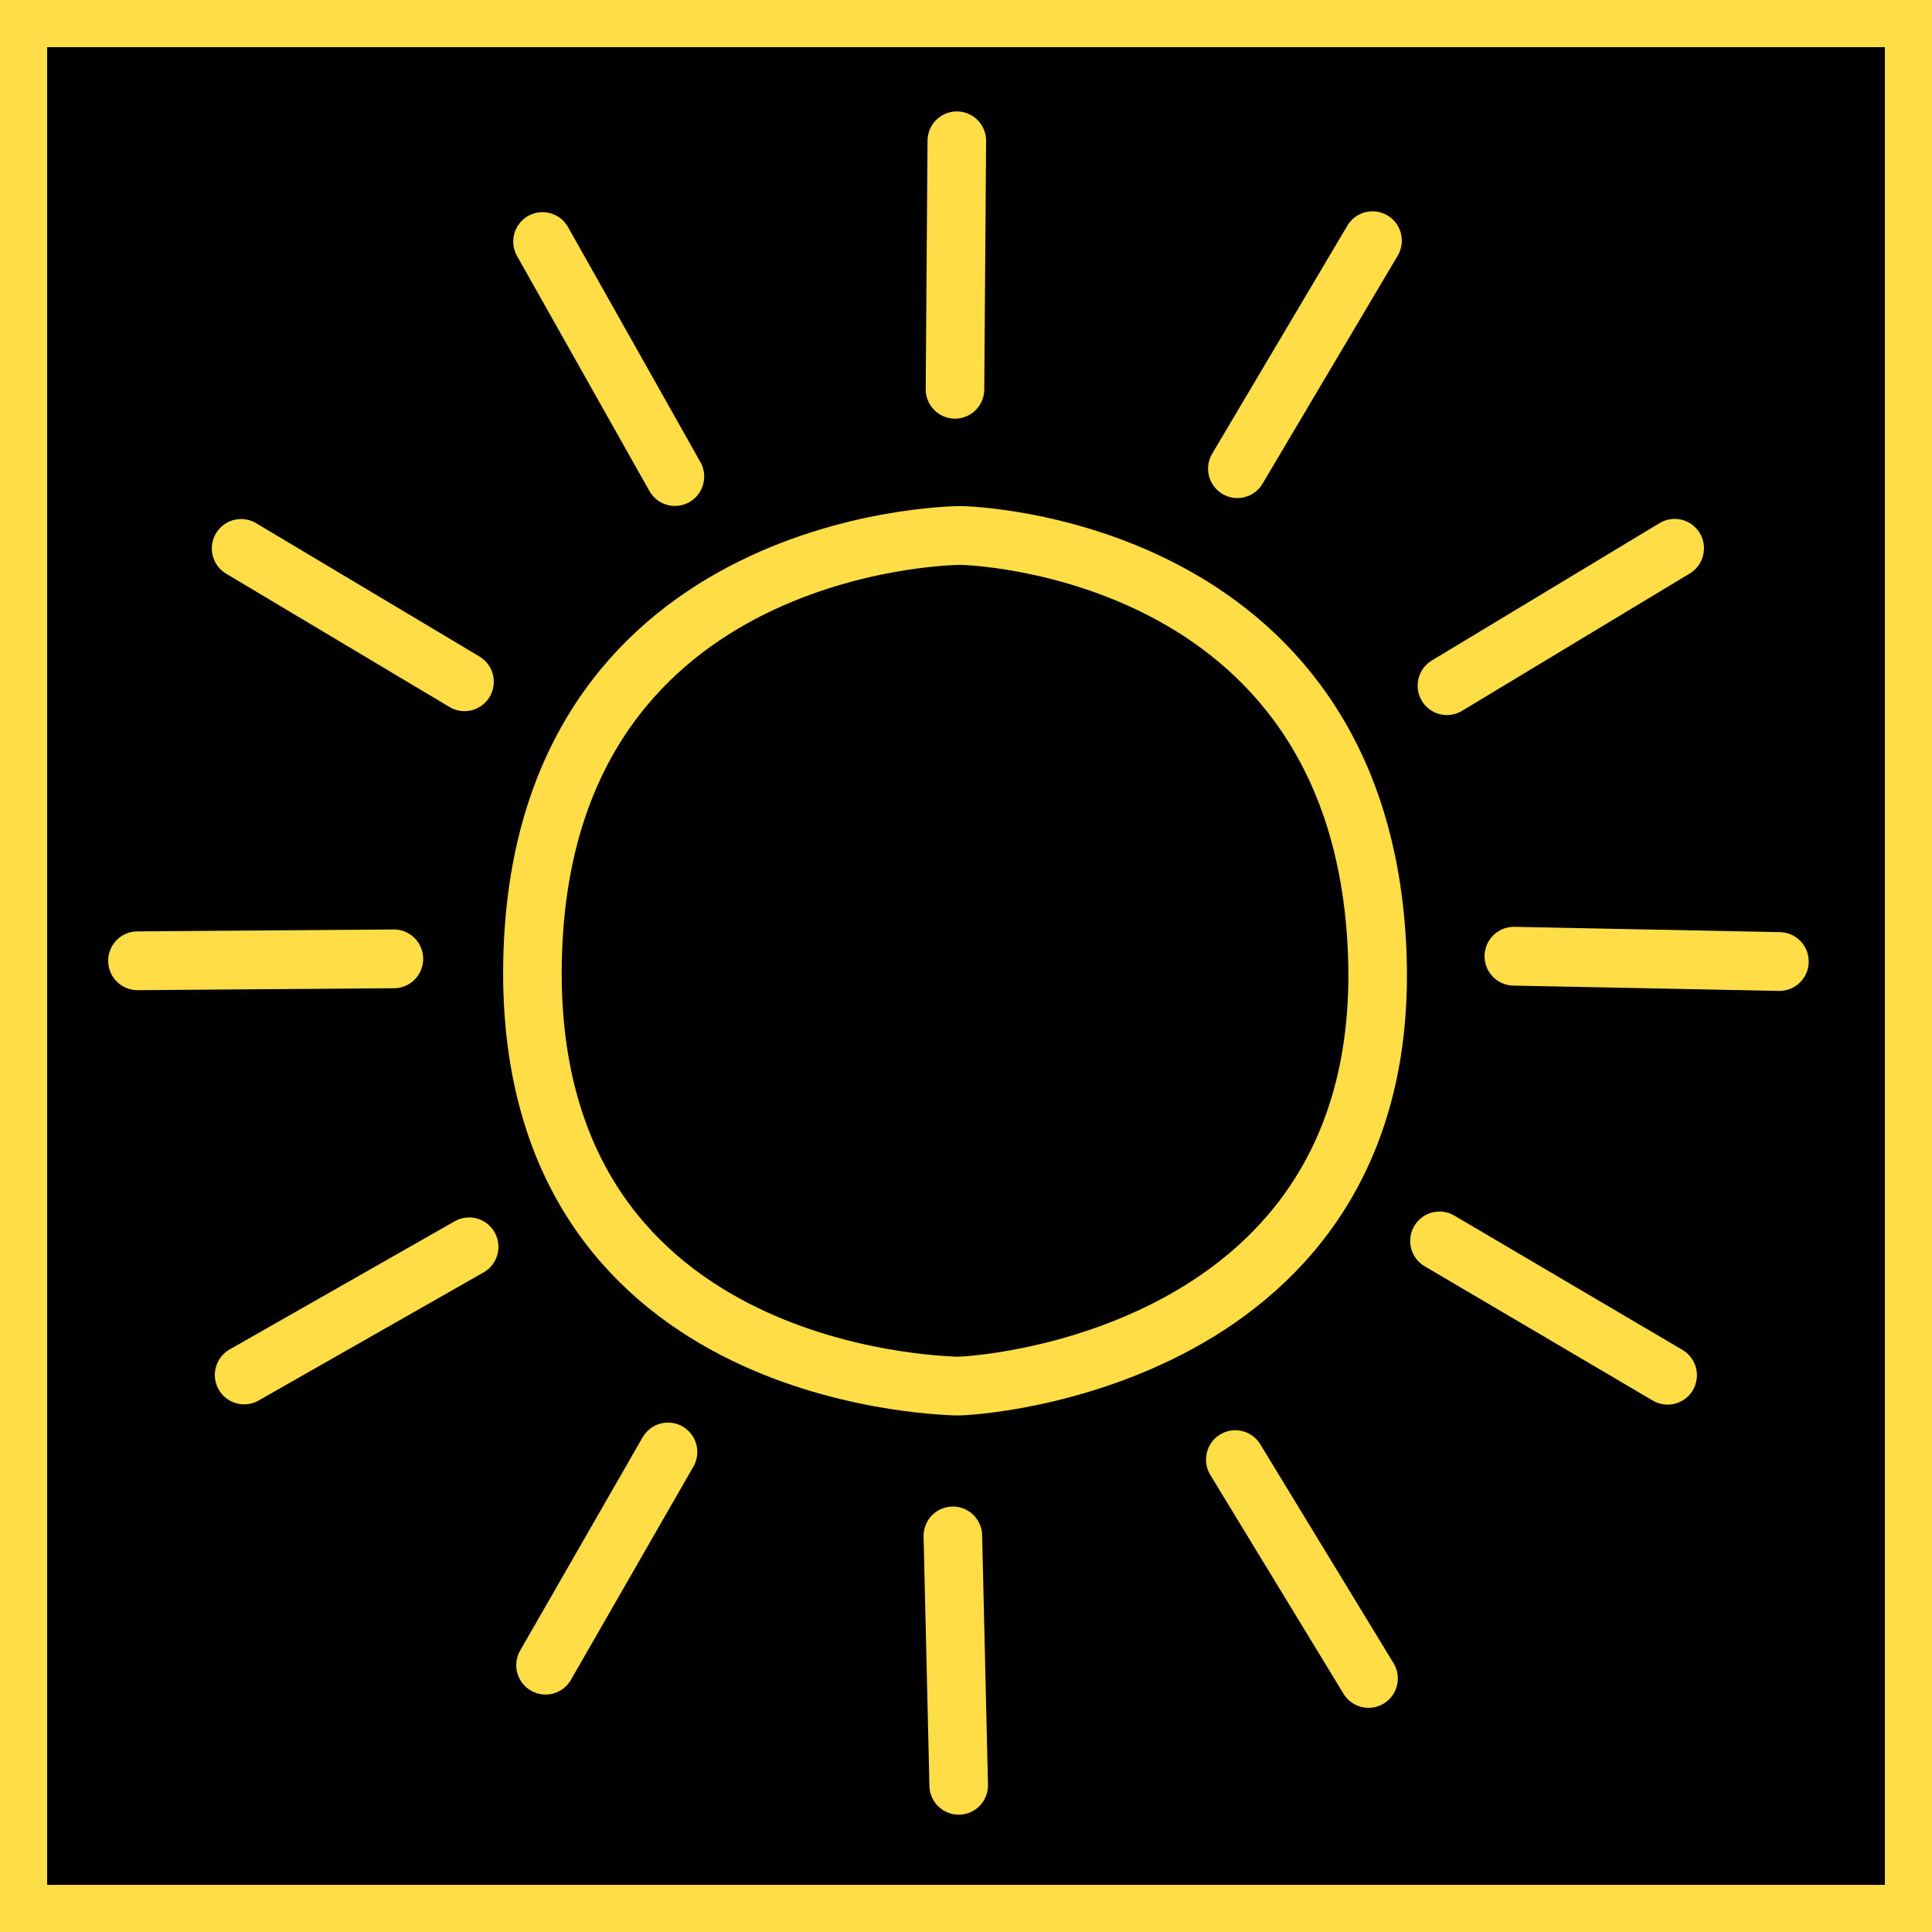 <?xml version="1.0" encoding="UTF-8" standalone="no"?>
<!-- Created with Inkscape (http://www.inkscape.org/) -->

<svg
   width="180.4mm"
   height="180.4mm"
   viewBox="0 0 180.4 180.4"
   version="1.1"
   id="svg1383"
   inkscape:version="1.1.1 (3bf5ae0d25, 2021-09-20)"
   sodipodi:docname="sun-icon-hover.svg"
   xmlns:inkscape="http://www.inkscape.org/namespaces/inkscape"
   xmlns:sodipodi="http://sodipodi.sourceforge.net/DTD/sodipodi-0.dtd"
   xmlns="http://www.w3.org/2000/svg"
   xmlns:svg="http://www.w3.org/2000/svg">
  <sodipodi:namedview
     id="namedview1385"
     pagecolor="#ffffff"
     bordercolor="#666666"
     borderopacity="1.0"
     inkscape:pageshadow="2"
     inkscape:pageopacity="0.0"
     inkscape:pagecheckerboard="0"
     inkscape:document-units="mm"
     showgrid="false"
     inkscape:zoom="0.52410024"
     inkscape:cx="378.74434"
     inkscape:cy="461.74373"
     inkscape:window-width="1400"
     inkscape:window-height="748"
     inkscape:window-x="2399"
     inkscape:window-y="171"
     inkscape:window-maximized="0"
     inkscape:current-layer="layer1" />
  <defs
     id="defs1380" />
  <g
     inkscape:label="Layer 1"
     inkscape:groupmode="layer"
     id="layer1"
     transform="translate(-81.483,-151.642)">
    <g
       id="g2593"
       style="stroke:#ffdd47;stroke-opacity:1;fill:#000000;fill-opacity:1">
      <rect
         style="fill:#000000;fill-opacity:1;stroke:#ffdd47;stroke-width:4.4;stroke-linecap:round;stroke-miterlimit:4;stroke-dasharray:none;stroke-opacity:1"
         id="rect1567"
         width="176"
         height="176"
         x="83.683"
         y="153.842" />
      <g
         id="g1338"
         transform="matrix(0.309,0,0,0.31,-156.482,264.444)"
         style="fill:#000000;fill-opacity:1;stroke:#ffdd47;stroke-opacity:1">
        <path
           style="fill:#000000;fill-opacity:1;stroke:#ffdd47;stroke-width:17.7;stroke-linecap:round;stroke-linejoin:miter;stroke-miterlimit:4;stroke-dasharray:none;stroke-opacity:1"
           d="m 1058.692,-246.627 0.557,-74.841"
           id="path860-3" />
        <path
           style="fill:#000000;fill-opacity:1;stroke:#ffdd47;stroke-width:17.7;stroke-linecap:round;stroke-linejoin:miter;stroke-miterlimit:4;stroke-dasharray:none;stroke-opacity:1"
           d="m 1144.026,-222.707 40.84,-68.67"
           id="path862-6" />
        <path
           style="fill:#000000;fill-opacity:1;stroke:#ffdd47;stroke-width:17.7;stroke-linecap:round;stroke-linejoin:miter;stroke-miterlimit:4;stroke-dasharray:none;stroke-opacity:1"
           d="m 1207.348,-157.349 68.828,-41.38"
           id="path864-7" />
        <path
           style="fill:#000000;fill-opacity:1;stroke:#ffdd47;stroke-width:17.7;stroke-linecap:round;stroke-linejoin:miter;stroke-miterlimit:4;stroke-dasharray:none;stroke-opacity:1"
           d="m 1227.576,-75.855 80.254,1.598"
           id="path866-5" />
        <path
           style="fill:#000000;fill-opacity:1;stroke:#ffdd47;stroke-width:17.7;stroke-linecap:round;stroke-linejoin:miter;stroke-miterlimit:4;stroke-dasharray:none;stroke-opacity:1"
           d="m 1205.107,9.906 68.941,40.452"
           id="path868-3" />
        <path
           style="fill:#000000;fill-opacity:1;stroke:#ffdd47;stroke-width:17.7;stroke-linecap:round;stroke-linejoin:miter;stroke-miterlimit:4;stroke-dasharray:none;stroke-opacity:1"
           d="m 1143.398,75.772 40.261,65.918"
           id="path870-5" />
        <path
           style="fill:#000000;fill-opacity:1;stroke:#ffdd47;stroke-width:17.7;stroke-linecap:round;stroke-linejoin:miter;stroke-miterlimit:4;stroke-dasharray:none;stroke-opacity:1"
           d="m 1058.054,98.76 1.764,75.112"
           id="path872-6" />
        <path
           style="fill:#000000;fill-opacity:1;stroke:#ffdd47;stroke-width:17.7;stroke-linecap:round;stroke-linejoin:miter;stroke-miterlimit:4;stroke-dasharray:none;stroke-opacity:1"
           d="m 971.978,73.466 -37.01,64.221"
           id="path874-2" />
        <path
           style="fill:#000000;fill-opacity:1;stroke:#ffdd47;stroke-width:17.7;stroke-linecap:round;stroke-linejoin:miter;stroke-miterlimit:4;stroke-dasharray:none;stroke-opacity:1"
           d="M 911.881,11.682 843.885,50.275"
           id="path876-9" />
        <path
           style="fill:#000000;fill-opacity:1;stroke:#ffdd47;stroke-width:17.7;stroke-linecap:round;stroke-linejoin:miter;stroke-miterlimit:4;stroke-dasharray:none;stroke-opacity:1"
           d="m 889.141,-75.062 -77.491,0.583"
           id="path878-1" />
        <path
           style="fill:#000000;fill-opacity:1;stroke:#ffdd47;stroke-width:17.7;stroke-linecap:round;stroke-linejoin:miter;stroke-miterlimit:4;stroke-dasharray:none;stroke-opacity:1"
           d="M 910.477,-158.525 842.973,-198.687"
           id="path880-2" />
        <path
           style="fill:#000000;fill-opacity:1;stroke:#ffdd47;stroke-width:17.7;stroke-linecap:round;stroke-linejoin:miter;stroke-miterlimit:4;stroke-dasharray:none;stroke-opacity:1"
           d="M 974.06,-220.337 934.056,-291.127"
           id="path882-7" />
        <path
           style="fill:#000000;fill-opacity:1;stroke:#ffdd47;stroke-width:17.7;stroke-linecap:round;stroke-linejoin:miter;stroke-miterlimit:4;stroke-dasharray:none;stroke-opacity:1"
           d="m 1060.537,-202.588 c 0,0 120.594,1.954 125.732,125.23 5.138,123.276 -121.972,131.338 -127.514,130.975 -5.543,-0.363 -130.147,-2.991 -127.717,-127.987 2.431,-124.996 123.422,-128.242 129.499,-128.218 z"
           id="path884-0" />
      </g>
    </g>
  </g>
</svg>
